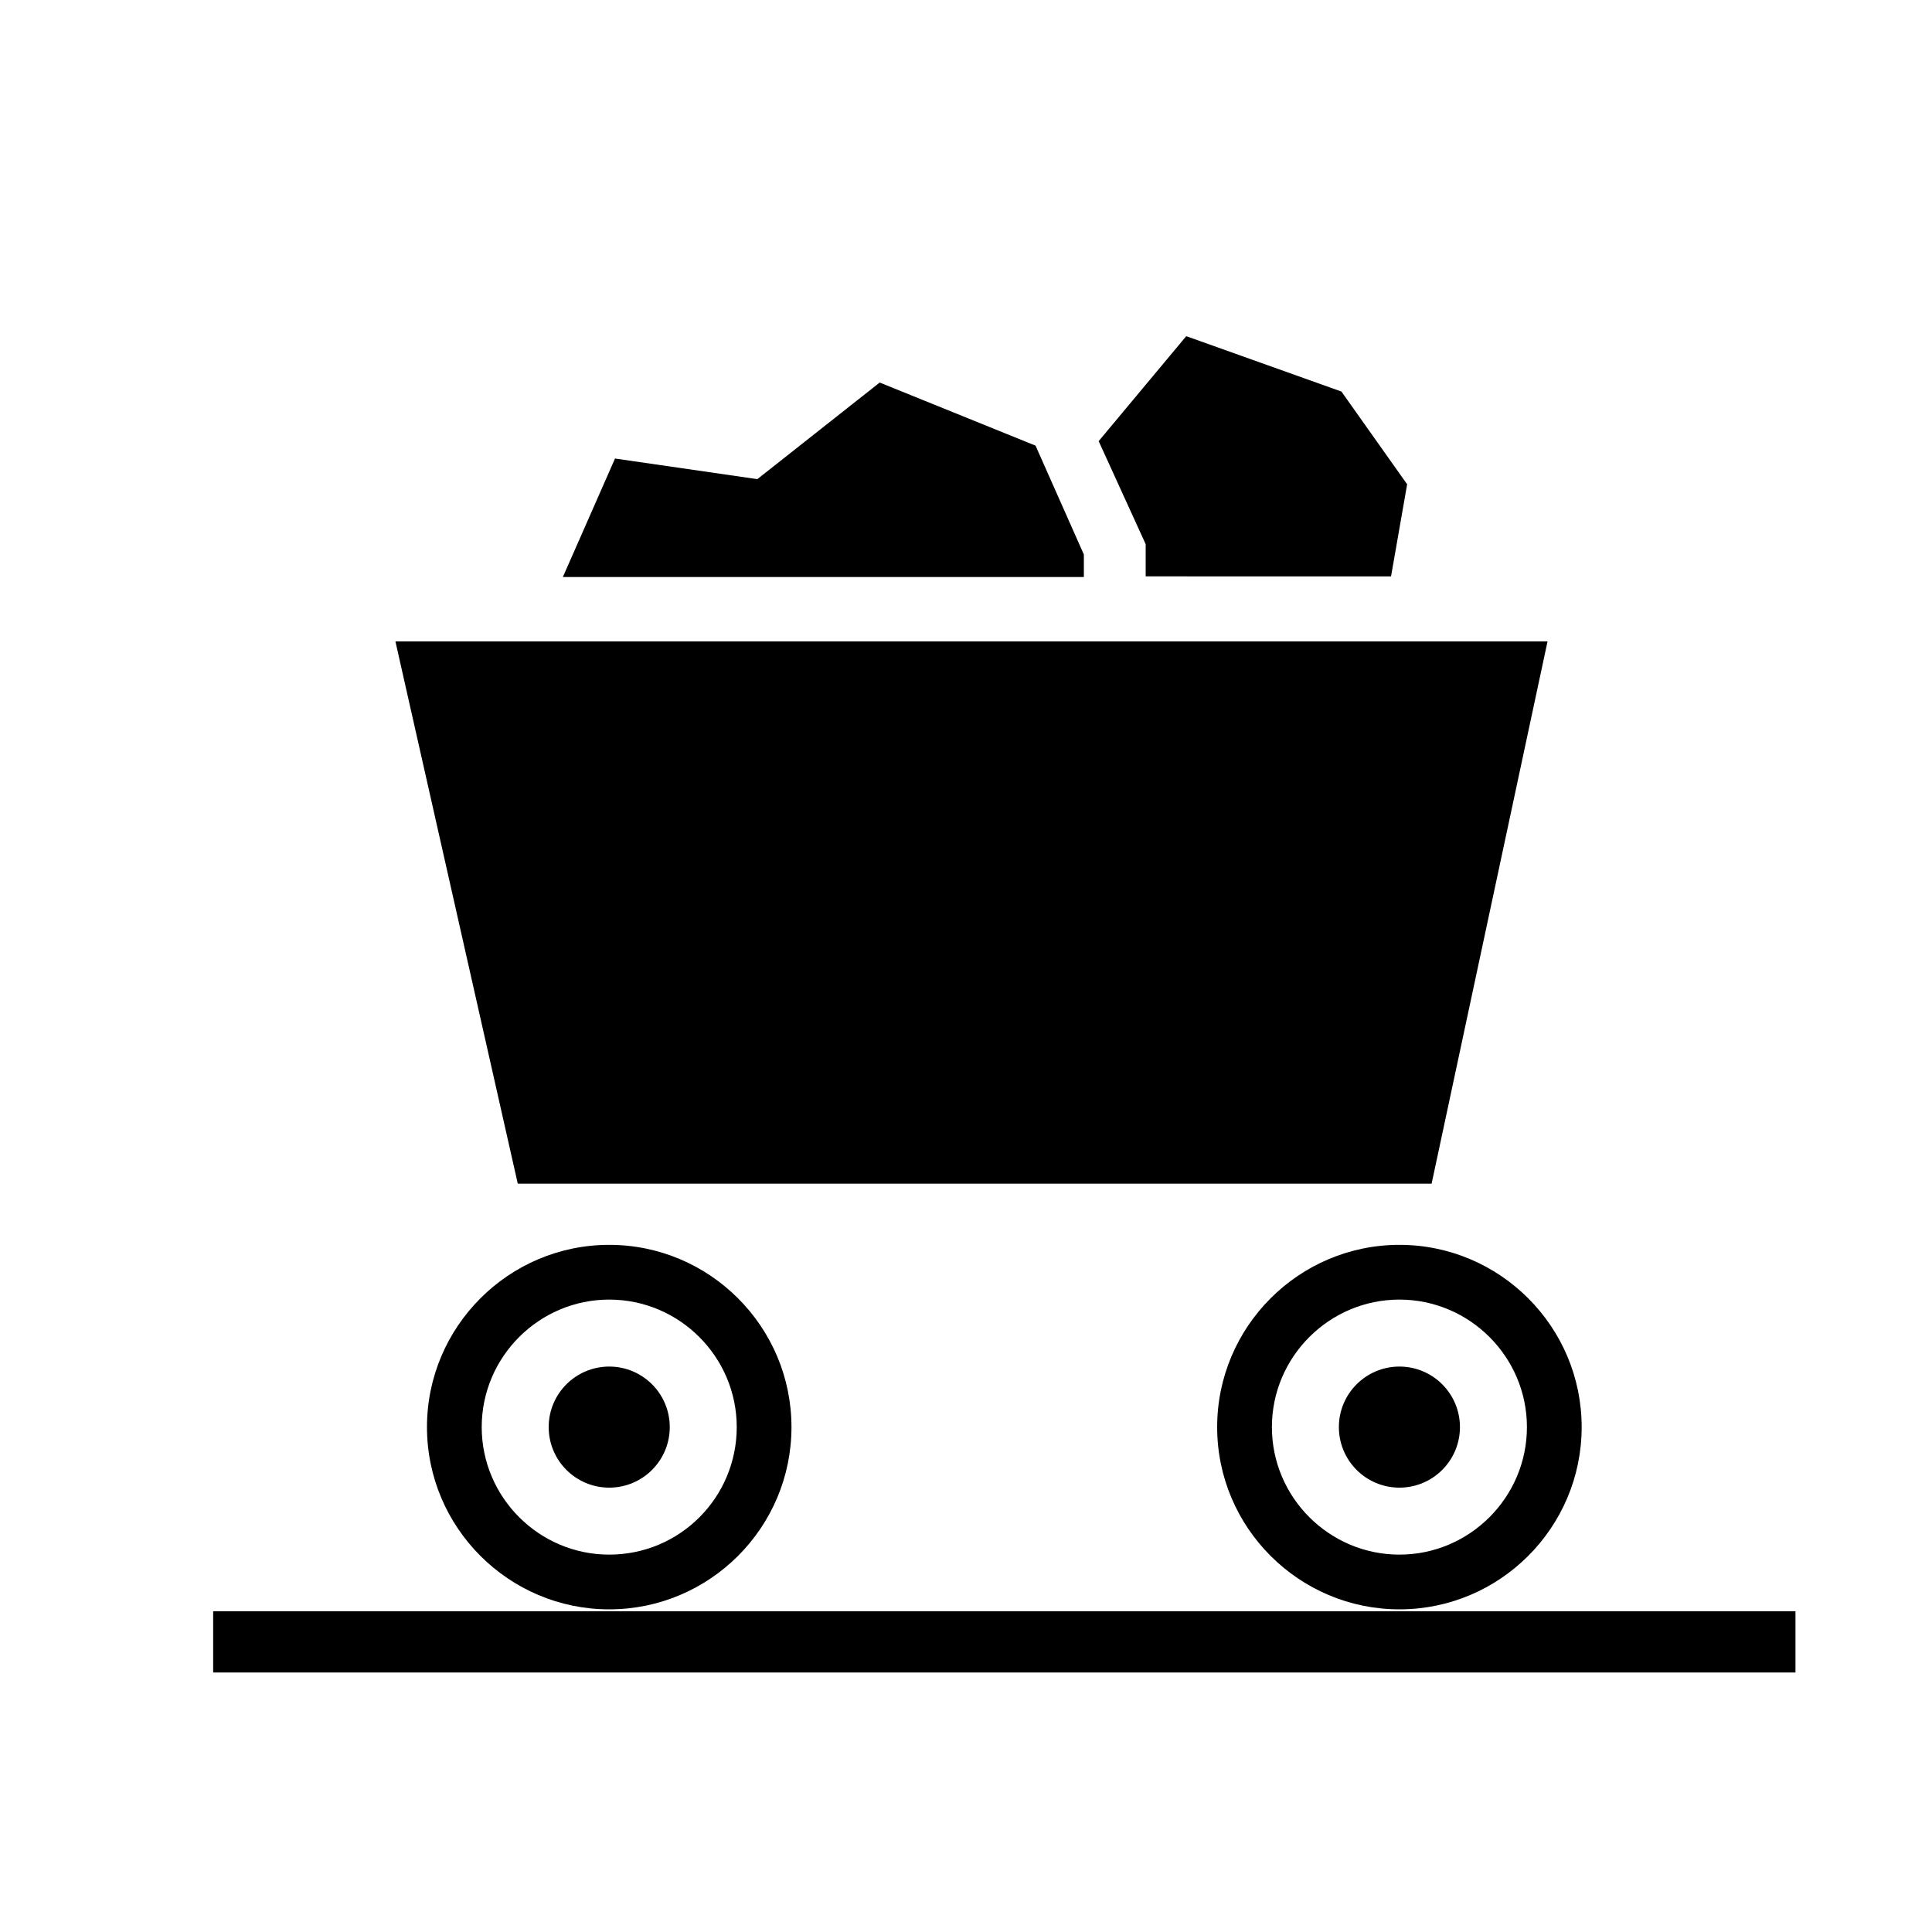<?xml version="1.0" encoding="utf-8"?>
<!-- Generator: Adobe Illustrator 23.0.2, SVG Export Plug-In . SVG Version: 6.00 Build 0)  -->
<svg version="1.1" id="pcypmycxjt-Layer_1" xmlns="http://www.w3.org/2000/svg" xmlns:xlink="http://www.w3.org/1999/xlink" x="0px"
	 y="0px" viewBox="0 0 300 300" style="enable-background:new 0 0 300 300;" xml:space="preserve">
<g>
	<path d="M33.1,250.2h245.7v9.5H33.1V250.2z M94.6,193.3c-15.6,0-28.3,12.7-28.3,28.3s12.7,28.3,28.3,28.3s28.3-12.7,28.3-28.3
		S110.2,193.3,94.6,193.3L94.6,193.3z M94.6,241.4c-10.9,0-19.8-8.9-19.8-19.8c0-10.9,8.9-19.8,19.8-19.8s19.8,8.9,19.8,19.8
		S105.6,241.4,94.6,241.4z"/>
	<circle cx="94.6" cy="221.6" r="9.4"/>
	<path d="M217.3,193.3c-15.6,0-28.3,12.7-28.3,28.3s12.7,28.3,28.3,28.3s28.3-12.7,28.3-28.3S232.9,193.3,217.3,193.3L217.3,193.3z
		 M217.3,241.4c-10.9,0-19.8-8.9-19.8-19.8c0-10.9,8.9-19.8,19.8-19.8s19.8,8.9,19.8,19.8S228.2,241.4,217.3,241.4z"/>
	<circle cx="217.3" cy="221.6" r="9.4"/>
	<path d="M222.3,183.8H80.4l-19-84.2h178.9L222.3,183.8z M87.4,89.6l8.1-18.4l22.1,3.2l19-15l24.2,9.8l7.5,16.9v3.5L87.4,89.6z
		 M177.9,89.6v-5.1l-7.3-16l13.6-16.3l24.1,8.6l10.2,14.4l-2.5,14.3H177.9z"/>
</g>
</svg>
